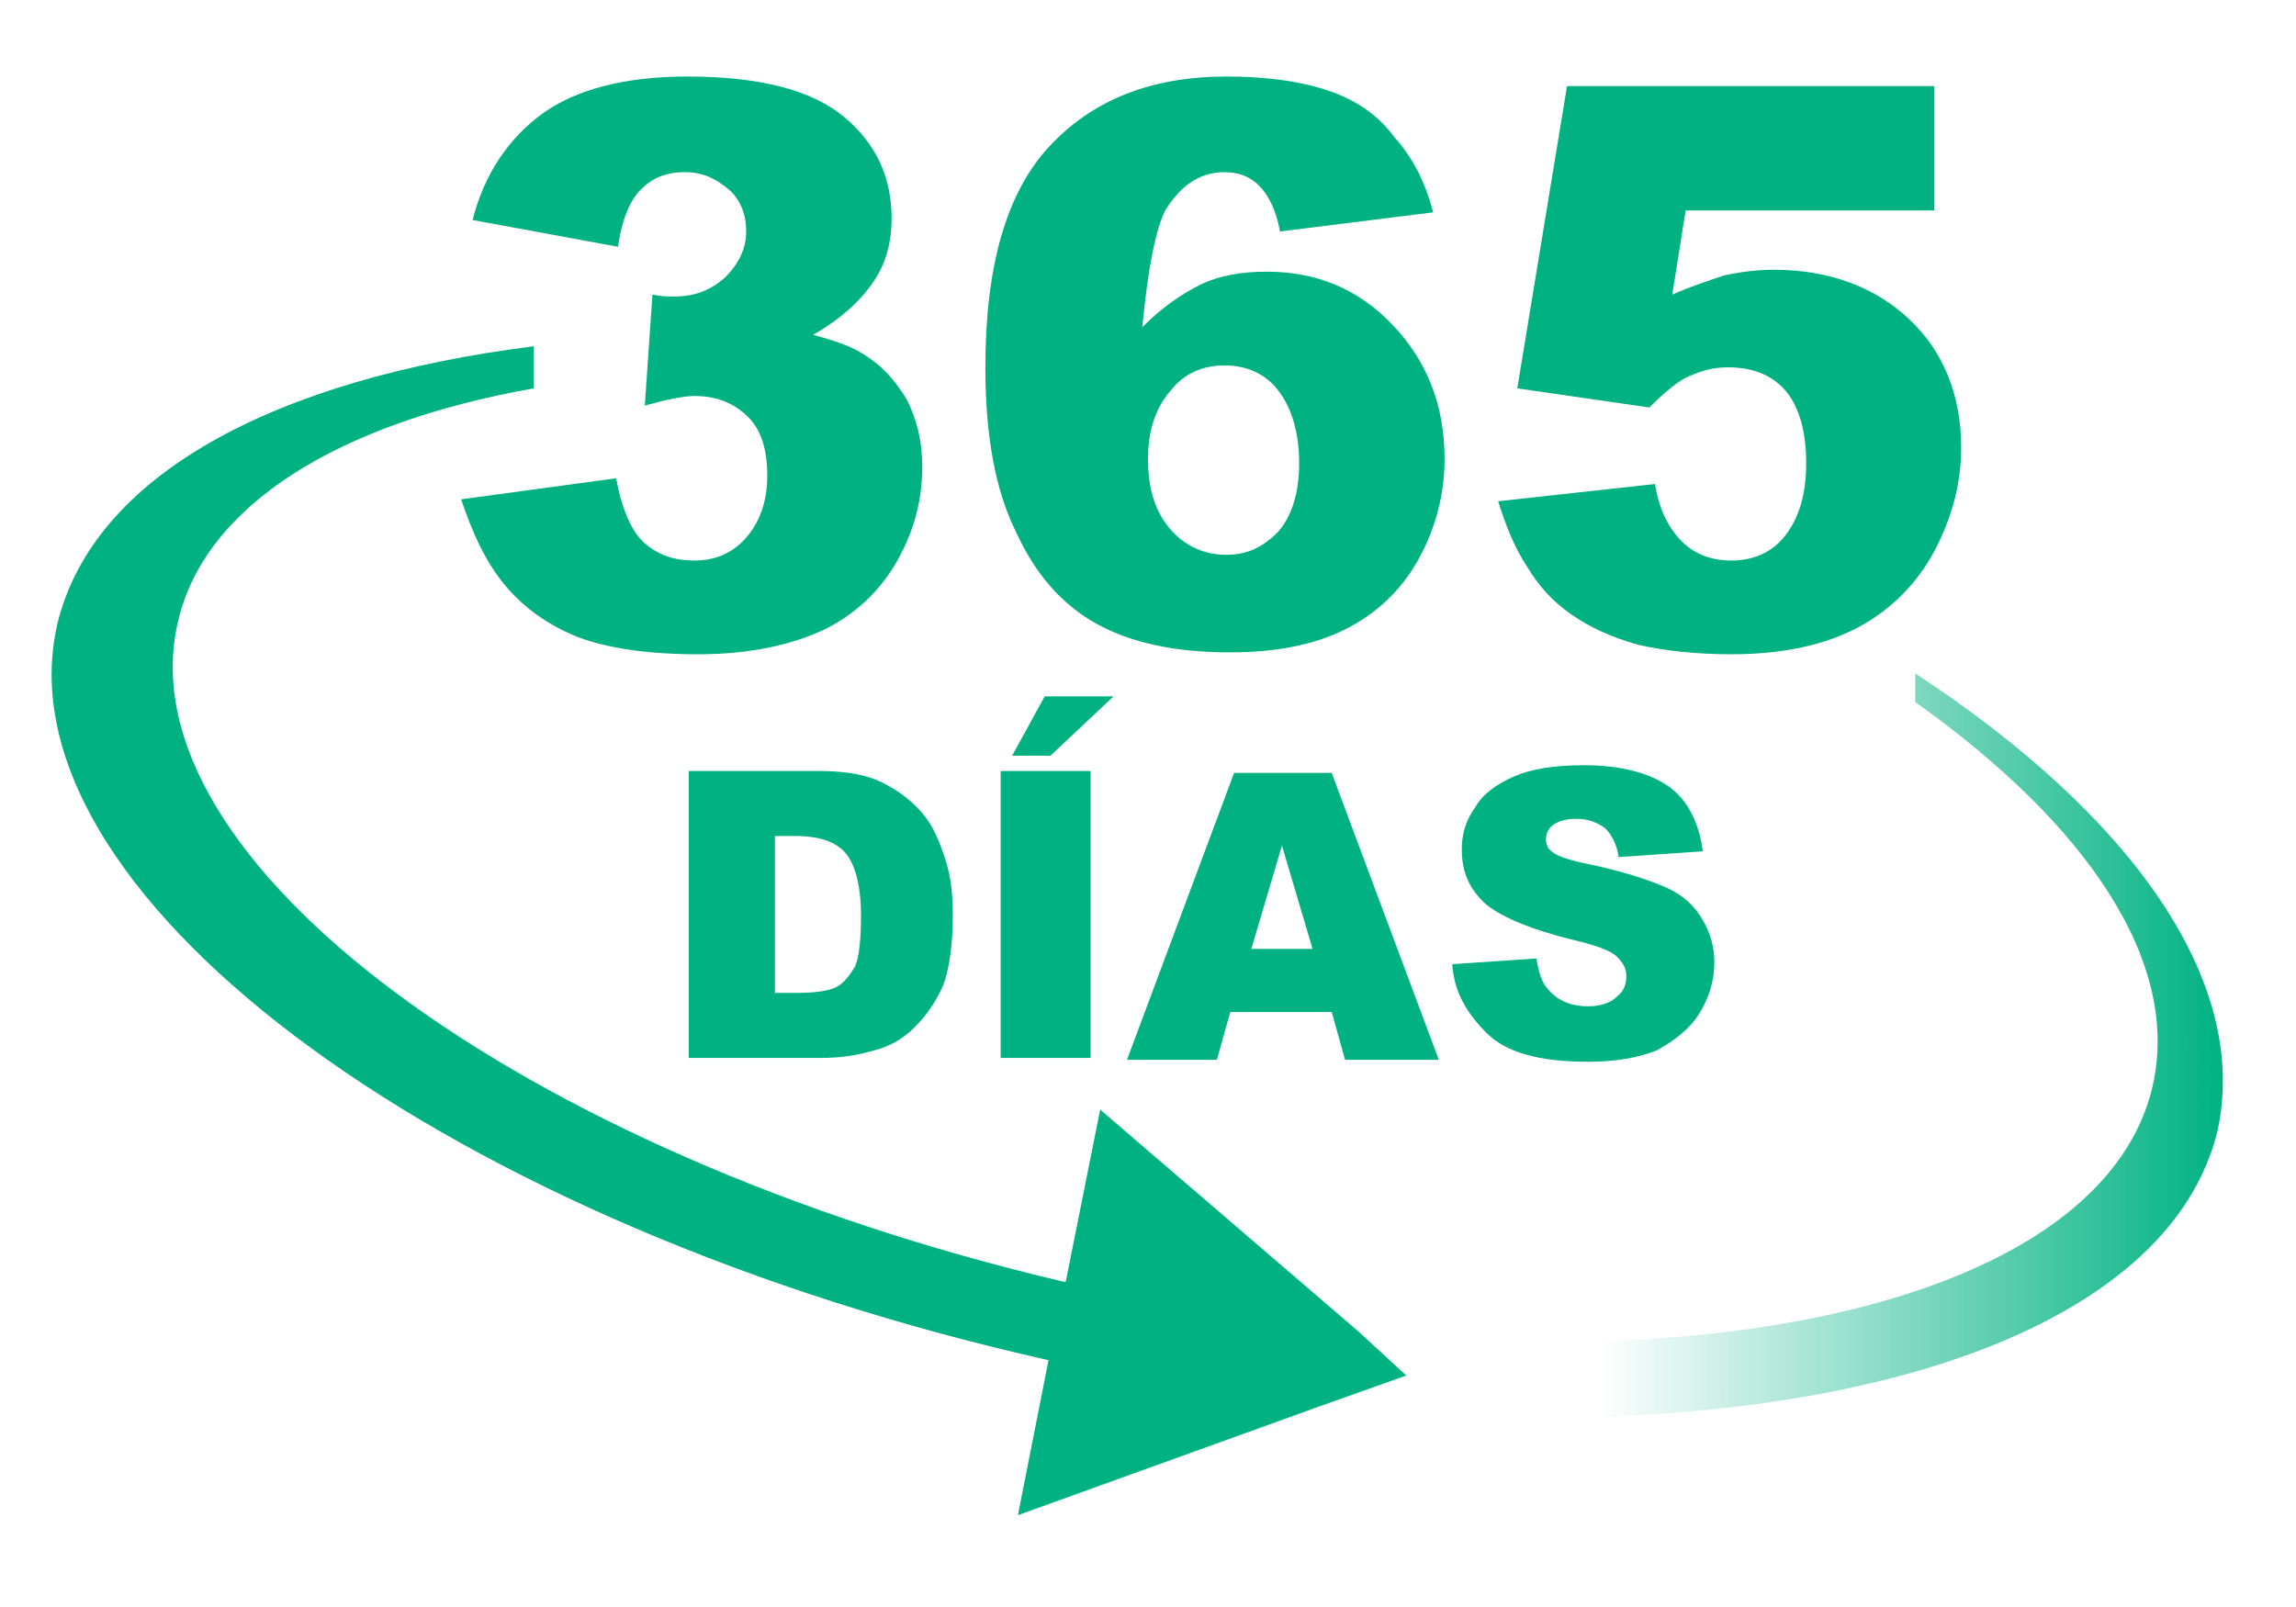 <?xml version="1.0" encoding="utf-8"?>
<!-- Generator: Adobe Illustrator 23.0.5, SVG Export Plug-In . SVG Version: 6.00 Build 0)  -->
<svg version="1.1" id="Capa_1" xmlns="http://www.w3.org/2000/svg" xmlns:xlink="http://www.w3.org/1999/xlink" x="0px" y="0px"
	 viewBox="0 0 120 84" style="enable-background:new 0 0 120 84;" xml:space="preserve">
<style type="text/css">
	.st0{fill:#00B282;}
	.st1{fill:url(#SVGID_1_);}
</style>
<g>
	<g>
		<path class="st0" d="M32.3,12.9l-7.6-1.4c0.6-2.4,1.9-4.3,3.7-5.6C30.1,4.7,32.6,4,35.9,4c3.8,0,6.5,0.7,8.2,2.1
			c1.7,1.4,2.5,3.2,2.5,5.3c0,1.3-0.3,2.4-1,3.4c-0.7,1-1.7,1.9-3.1,2.7c1.1,0.3,2,0.6,2.6,1c1,0.6,1.7,1.4,2.3,2.4
			c0.5,1,0.8,2.1,0.8,3.5c0,1.7-0.4,3.3-1.3,4.9s-2.2,2.8-3.8,3.6c-1.7,0.8-3.9,1.3-6.6,1.3c-2.6,0-4.7-0.3-6.3-0.9
			c-1.5-0.6-2.8-1.5-3.8-2.7c-1-1.2-1.7-2.7-2.3-4.5l8.1-1.1c0.3,1.6,0.8,2.8,1.5,3.4c0.7,0.6,1.5,0.9,2.6,0.9c1.1,0,2-0.4,2.7-1.2
			c0.7-0.8,1.1-1.9,1.1-3.2c0-1.4-0.3-2.4-1-3.1c-0.7-0.7-1.6-1.1-2.8-1.1c-0.6,0-1.5,0.2-2.6,0.5l0.4-5.8c0.5,0.1,0.8,0.1,1.1,0.1
			c1.1,0,1.9-0.3,2.7-1c0.7-0.7,1.1-1.5,1.1-2.4c0-0.9-0.3-1.6-0.8-2.1C37.4,9.3,36.7,9,35.8,9c-1,0-1.7,0.3-2.3,0.9
			C32.9,10.5,32.5,11.5,32.3,12.9z"/>
		<path class="st0" d="M74.9,11.1l-8,1c-0.2-1.1-0.6-1.9-1.1-2.4S64.7,9,64,9c-1.3,0-2.3,0.7-3.1,2c-0.5,1-0.9,3-1.2,6.1
			c1-1,2-1.7,3-2.2c1-0.5,2.2-0.7,3.5-0.7c2.6,0,4.8,0.9,6.6,2.8c1.8,1.9,2.7,4.2,2.7,7c0,1.9-0.5,3.7-1.4,5.3s-2.2,2.8-3.8,3.6
			c-1.6,0.8-3.6,1.2-6,1.2c-2.9,0-5.2-0.5-7-1.5c-1.8-1-3.2-2.6-4.2-4.8c-1.1-2.2-1.6-5.1-1.6-8.6c0-5.3,1.1-9.1,3.3-11.5
			C57.1,5.2,60.2,4,64.1,4c2.3,0,4.1,0.3,5.5,0.8s2.5,1.3,3.3,2.4C73.8,8.2,74.5,9.5,74.9,11.1z M60,24c0,1.6,0.4,2.8,1.2,3.7
			c0.8,0.9,1.8,1.3,2.9,1.3c1.1,0,1.9-0.4,2.7-1.2c0.7-0.8,1.1-2,1.1-3.6c0-1.6-0.4-2.9-1.1-3.8c-0.7-0.9-1.7-1.3-2.8-1.3
			c-1.1,0-2.1,0.4-2.8,1.3C60.4,21.3,60,22.5,60,24z"/>
		<path class="st0" d="M81.9,4.5h19.2V11h-13l-0.7,4.4c0.9-0.4,1.8-0.7,2.7-1c0.9-0.2,1.8-0.3,2.6-0.3c2.9,0,5.3,0.9,7.1,2.6
			s2.7,4,2.7,6.7c0,1.9-0.5,3.7-1.4,5.4c-0.9,1.7-2.3,3.1-4,4c-1.7,0.9-3.9,1.4-6.6,1.4c-1.9,0-3.6-0.2-4.9-0.5
			c-1.4-0.4-2.5-0.9-3.5-1.6c-1-0.7-1.7-1.5-2.3-2.5c-0.6-0.9-1.1-2.1-1.5-3.4l8.2-0.9c0.2,1.3,0.7,2.3,1.4,3c0.7,0.7,1.6,1,2.6,1
			c1.1,0,2.1-0.4,2.8-1.3c0.7-0.9,1.1-2.1,1.1-3.8c0-1.7-0.4-3-1.1-3.8s-1.7-1.2-3-1.2c-0.8,0-1.5,0.2-2.3,0.6
			c-0.5,0.3-1.1,0.8-1.8,1.5l-6.9-1L81.9,4.5z"/>
	</g>
	<g>
		<path class="st0" d="M35.9,40.3h6.9c1.4,0,2.5,0.2,3.3,0.6s1.5,0.9,2.1,1.6s0.9,1.5,1.2,2.4s0.4,1.9,0.4,2.9
			c0,1.6-0.2,2.9-0.5,3.7c-0.4,0.9-0.9,1.6-1.5,2.2s-1.3,1-2.1,1.2c-1,0.3-1.9,0.4-2.8,0.4h-6.9V40.3z M40.5,43.7v8.2h1.1
			c1,0,1.7-0.1,2.1-0.3s0.7-0.6,1-1.1c0.2-0.5,0.3-1.4,0.3-2.6c0-1.6-0.3-2.7-0.8-3.3s-1.4-0.9-2.6-0.9H40.5z"/>
		<path class="st0" d="M52.3,40.3H57v15h-4.7V40.3z M54.6,36.4h3.6l-3.3,3.1h-2L54.6,36.4z"/>
		<path class="st0" d="M69.6,52.9h-5.3l-0.7,2.5h-4.7l5.6-15h5.1l5.6,15h-4.9L69.6,52.9z M68.6,49.6L67,44.2l-1.6,5.4H68.6z"/>
		<path class="st0" d="M75.9,50.4l4.4-0.3c0.1,0.7,0.3,1.3,0.6,1.6c0.5,0.6,1.2,0.9,2.1,0.9c0.7,0,1.2-0.2,1.5-0.5
			c0.4-0.3,0.5-0.7,0.5-1.1c0-0.4-0.2-0.7-0.5-1c-0.3-0.3-1.1-0.6-2.4-0.9c-2-0.5-3.5-1.1-4.4-1.8c-0.9-0.8-1.3-1.7-1.3-2.9
			c0-0.8,0.2-1.5,0.7-2.2c0.4-0.7,1.1-1.2,2-1.6c0.9-0.4,2.1-0.6,3.7-0.6c1.9,0,3.4,0.4,4.4,1.1c1,0.7,1.6,1.9,1.8,3.4l-4.4,0.3
			c-0.1-0.7-0.4-1.2-0.7-1.5c-0.4-0.3-0.9-0.5-1.5-0.5c-0.5,0-0.9,0.1-1.2,0.3s-0.4,0.5-0.4,0.8c0,0.2,0.1,0.5,0.3,0.6
			c0.2,0.2,0.7,0.4,1.6,0.6c2,0.4,3.5,0.9,4.4,1.3c0.9,0.4,1.5,1,1.9,1.7c0.4,0.7,0.6,1.4,0.6,2.2c0,1-0.3,1.9-0.8,2.7
			c-0.5,0.8-1.3,1.4-2.2,1.9c-1,0.4-2.2,0.6-3.6,0.6c-2.6,0-4.3-0.5-5.3-1.5S76,51.9,75.9,50.4z"/>
	</g>
	<path class="st0" d="M3,32.6c-3.2,13.8,19.4,30.9,50.5,38.2c0.4,0.1,0.9,0.2,1.3,0.3l-1.6,8.1l15.8-5.7l4.5-1.6L71,69.6L57.5,58
		l-1.8,9c0,0,0,0-0.1,0C27.1,60.3,6.4,44.9,9.3,32.5c1.4-6.1,8.4-10.4,18.6-12.2v-2.2C14.4,19.8,4.9,24.8,3,32.6z"/>
	<linearGradient id="SVGID_1_" gradientUnits="userSpaceOnUse" x1="77.98" y1="54.594" x2="116.121" y2="54.594">
		<stop  offset="0.144" style="stop-color:#00B282;stop-opacity:0"/>
		<stop  offset="1" style="stop-color:#00B282"/>
	</linearGradient>
	<path class="st1" d="M100.1,35.2v1.5c9,6.4,13.9,13.6,12.4,20.1c-2.1,9-16.1,13.9-34.5,13.3l0.9,4c19.7,0.3,34.6-5.1,37-15
		C117.6,51.3,111.4,42.6,100.1,35.2z"/>
</g>
</svg>
